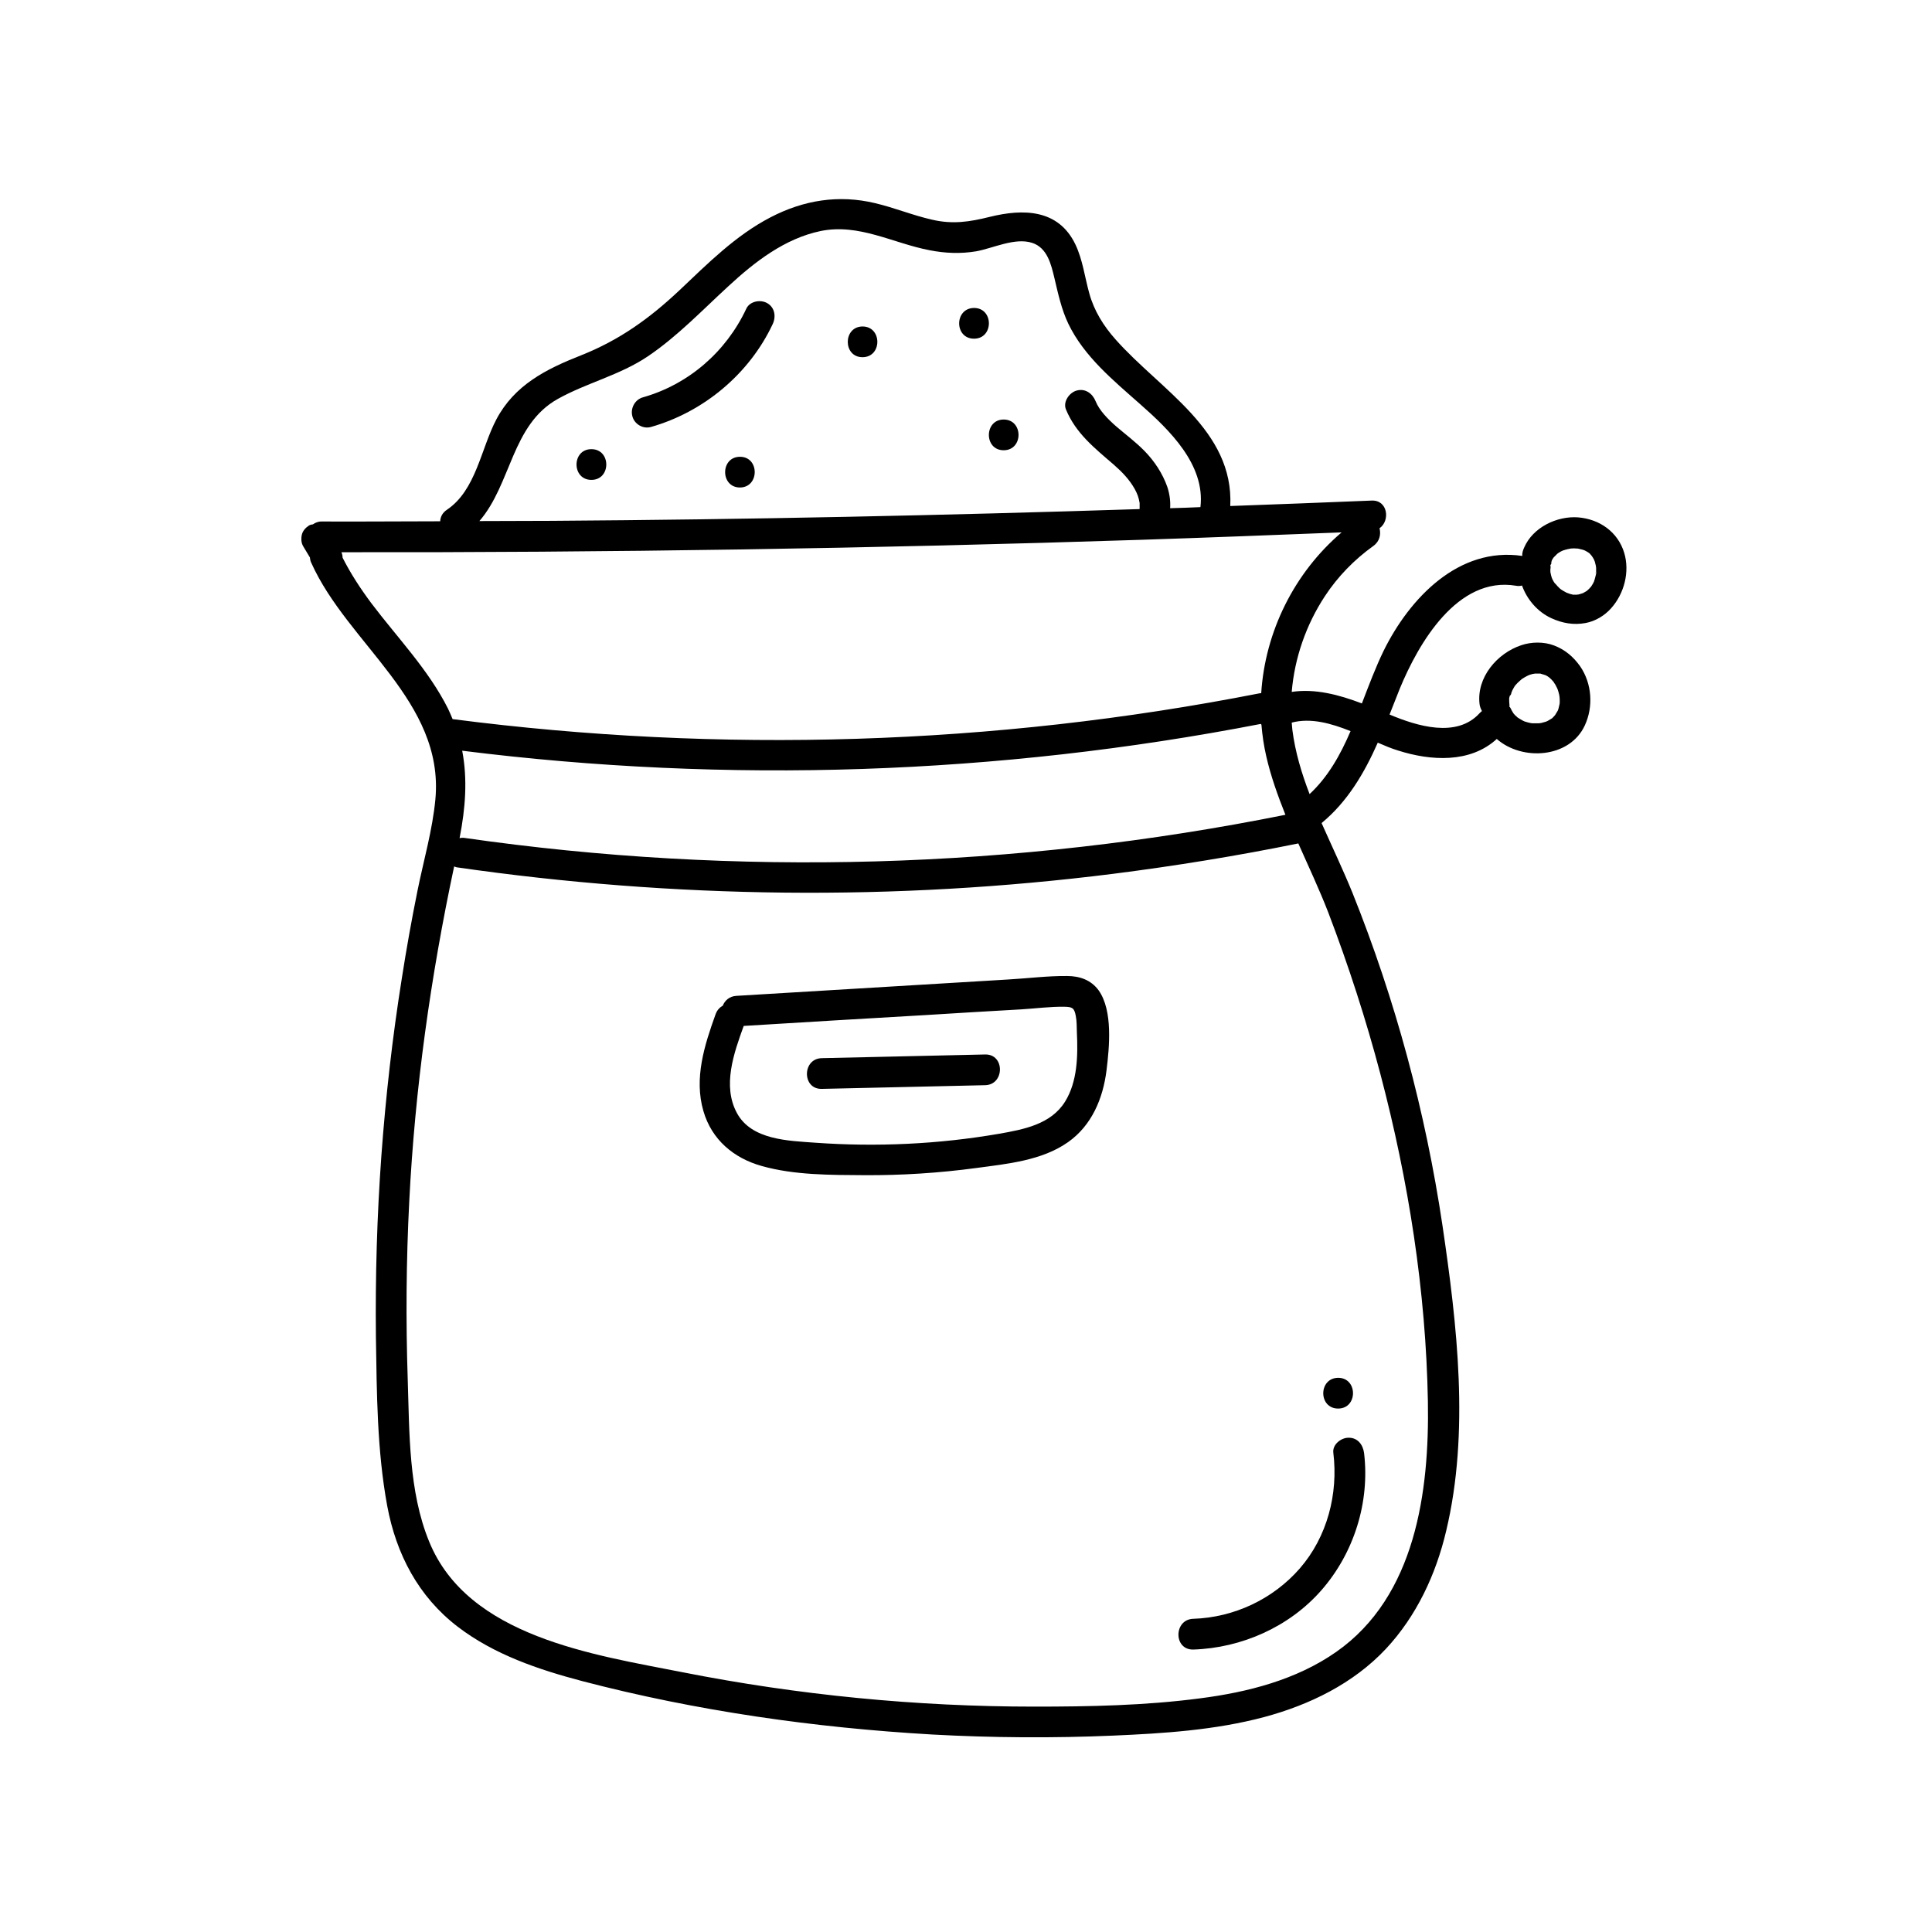 <svg xmlns="http://www.w3.org/2000/svg" xmlns:xlink="http://www.w3.org/1999/xlink" width="400" zoomAndPan="magnify" viewBox="0 0 300 300" height="400" preserveAspectRatio="xMidYMid meet" version="1.0"><defs><clipPath id="960a3ea15c"><path d="M 46.801 30 L 253 30 L 253 270 L 46.801 270 Z M 46.801 30 " clip-rule="nonzero"/></clipPath></defs><g clip-path="url(#960a3ea15c)"><path fill="currentColor" d="M 235.426 90.957 C 235.766 91.027 236.035 90.992 236.34 90.926 C 237.121 93.125 238.812 95.051 240.91 96 C 242.602 96.777 244.359 97.082 246.188 96.746 C 247.711 96.473 249.164 95.594 250.18 94.445 C 252.211 92.176 253.09 88.793 252.211 85.852 C 251.227 82.602 248.387 80.605 245.035 80.336 C 241.754 80.098 238.031 81.891 236.68 85.004 C 236.477 85.445 236.34 85.883 236.375 86.324 C 226.527 84.867 218.918 92.82 214.855 101.043 C 213.605 103.613 212.555 106.422 211.473 109.23 C 207.922 107.875 204.199 106.895 200.578 107.438 C 201.02 102.156 202.812 97.016 205.723 92.582 C 207.719 89.539 210.289 86.898 213.266 84.766 C 214.246 84.055 214.449 82.973 214.215 82.027 C 215.906 80.844 215.5 77.594 212.961 77.73 C 205.652 78.035 198.344 78.305 191.035 78.574 C 191.613 66.766 180.211 60.609 173.207 52.691 C 171.344 50.594 169.891 48.258 169.145 45.555 C 168.434 43.016 168.129 40.344 166.98 37.941 C 164.34 32.457 158.895 32.391 153.684 33.676 C 150.57 34.453 147.93 34.859 144.75 34.117 C 141.738 33.441 138.898 32.254 135.887 31.547 C 130.234 30.191 124.789 31.07 119.645 33.746 C 114.23 36.555 109.902 40.918 105.535 45.047 C 100.867 49.445 96.164 52.828 90.176 55.195 C 84.762 57.328 79.891 59.797 77.082 65.109 C 74.68 69.645 73.934 76.105 69.402 79.152 C 68.691 79.625 68.387 80.266 68.352 80.945 C 62.195 80.945 56.07 81.012 49.914 80.977 C 49.371 80.977 48.93 81.18 48.594 81.418 C 48.355 81.453 48.152 81.484 47.949 81.621 C 47.441 81.957 47.004 82.434 46.867 83.043 C 46.73 83.652 46.766 84.328 47.105 84.867 C 47.441 85.445 47.781 85.984 48.121 86.559 C 48.152 86.832 48.188 87.102 48.324 87.371 C 53.973 99.992 68.996 108.891 67.609 124.082 C 67.168 128.852 65.781 133.59 64.832 138.293 C 63.922 142.793 63.109 147.328 62.398 151.895 C 60.941 161.031 59.895 170.234 59.219 179.469 C 58.539 188.844 58.27 198.215 58.371 207.586 C 58.508 216.281 58.539 225.246 60.129 233.844 C 61.52 241.32 64.969 247.918 71.059 252.586 C 76.711 256.918 83.613 259.25 90.414 261.043 C 108.141 265.68 126.516 268.285 144.785 269.336 C 154.125 269.844 163.527 269.91 172.867 269.504 C 180.719 269.164 188.668 268.656 196.281 266.629 C 203.352 264.734 210.152 261.418 215.195 256.039 C 219.965 250.93 222.977 244.465 224.566 237.699 C 228.219 222.371 226.258 205.727 223.992 190.332 C 221.352 172.637 216.684 155.277 210.02 138.664 C 208.562 135.078 206.836 131.457 205.215 127.805 C 209.238 124.488 211.844 120.055 213.941 115.32 C 215.023 115.793 216.074 116.234 217.09 116.539 C 222.164 118.16 228.289 118.535 232.418 114.746 C 236.34 118.195 243.719 117.754 246.086 112.648 C 247.438 109.738 247.203 106.152 245.375 103.477 C 244.324 101.988 243.008 100.871 241.316 100.23 C 239.723 99.621 237.797 99.652 236.207 100.195 C 232.449 101.449 229.27 105.203 229.742 109.297 C 229.777 109.703 229.945 110.074 230.117 110.414 C 229.98 110.516 229.879 110.617 229.742 110.754 C 226.191 114.645 220.031 112.75 215.77 110.953 C 216.312 109.602 216.82 108.281 217.359 106.93 C 220.234 99.957 226.293 89.402 235.426 90.957 Z M 241.113 86.762 C 241.18 86.66 241.215 86.594 241.281 86.527 C 241.281 86.527 241.316 86.492 241.316 86.492 C 241.484 86.324 241.652 86.152 241.82 85.984 C 241.891 85.918 241.992 85.883 242.059 85.816 C 242.262 85.68 242.465 85.578 242.703 85.477 C 242.805 85.445 242.906 85.41 243.039 85.375 C 243.277 85.309 243.516 85.242 243.75 85.207 C 243.82 85.207 243.887 85.172 243.953 85.172 C 243.988 85.172 244.02 85.172 244.02 85.172 C 244.258 85.141 244.496 85.141 244.766 85.172 C 244.902 85.172 245.004 85.172 245.137 85.207 C 245.375 85.273 245.578 85.309 245.816 85.375 C 245.918 85.41 245.984 85.445 246.086 85.477 C 246.289 85.578 246.523 85.715 246.727 85.852 C 246.797 85.918 246.898 85.984 246.965 86.086 C 247.031 86.152 247.102 86.254 247.168 86.324 C 247.305 86.527 247.438 86.73 247.539 86.934 C 247.539 86.934 247.539 86.934 247.539 86.965 C 247.574 87.035 247.609 87.137 247.641 87.203 C 247.711 87.441 247.742 87.676 247.812 87.879 C 247.812 87.98 247.812 88.051 247.844 88.152 C 247.844 88.422 247.844 88.656 247.844 88.93 C 247.844 88.895 247.844 88.895 247.879 88.859 C 247.844 88.961 247.844 89.098 247.812 89.234 C 247.742 89.504 247.676 89.742 247.609 90.012 C 247.574 90.078 247.539 90.18 247.539 90.25 C 247.438 90.484 247.305 90.723 247.168 90.926 C 247.102 91.027 247.066 91.094 247 91.16 C 246.828 91.363 246.66 91.535 246.457 91.703 C 246.457 91.703 246.422 91.738 246.422 91.738 C 246.391 91.77 246.32 91.805 246.254 91.84 C 246.152 91.906 246.051 91.973 245.949 92.008 C 245.918 92.043 245.848 92.043 245.816 92.074 C 245.883 92.074 245.883 92.043 245.984 92.043 C 245.746 92.109 245.477 92.211 245.238 92.277 C 245.207 92.277 245.172 92.277 245.137 92.312 C 245.035 92.312 244.934 92.312 244.867 92.348 C 244.73 92.348 244.598 92.348 244.461 92.348 C 244.426 92.348 244.359 92.348 244.293 92.348 C 244.258 92.348 244.191 92.348 244.156 92.312 C 243.988 92.277 243.82 92.246 243.648 92.176 C 243.547 92.145 243.414 92.074 243.277 92.043 C 243.242 92.043 243.242 92.008 243.211 92.008 C 242.938 91.871 242.668 91.703 242.398 91.535 C 242.363 91.5 242.363 91.535 242.363 91.5 C 242.227 91.398 242.094 91.297 241.992 91.16 C 241.789 90.992 241.652 90.754 241.449 90.586 C 241.418 90.555 241.383 90.52 241.348 90.453 C 241.246 90.316 241.18 90.18 241.113 90.047 C 241.043 89.945 241.012 89.844 240.977 89.742 C 240.941 89.707 240.941 89.672 240.941 89.641 C 240.875 89.469 240.84 89.301 240.809 89.133 C 240.809 89.098 240.809 89.062 240.773 89.031 C 240.773 88.961 240.738 88.758 240.738 88.691 C 240.738 88.523 240.738 88.32 240.773 88.152 C 240.773 88.016 240.773 87.879 240.738 87.746 C 240.773 87.676 240.84 87.645 240.875 87.574 C 240.875 87.168 240.977 86.965 241.113 86.762 Z M 234.684 107.605 C 234.684 107.539 234.75 107.402 234.785 107.336 C 234.785 107.301 234.82 107.266 234.82 107.234 C 234.887 107.098 234.988 106.93 235.055 106.793 C 235.121 106.656 235.223 106.523 235.324 106.387 C 235.527 106.152 235.766 105.914 236.004 105.711 C 236.035 105.676 236.207 105.543 236.273 105.473 C 236.273 105.473 236.309 105.441 236.309 105.441 C 236.578 105.27 236.848 105.102 237.121 104.965 C 237.152 104.965 237.188 104.934 237.254 104.898 C 237.32 104.863 237.457 104.832 237.492 104.797 C 237.762 104.695 238.066 104.629 238.336 104.594 C 238.473 104.594 238.609 104.594 238.742 104.594 C 238.879 104.594 239.016 104.594 239.148 104.594 C 239.148 104.594 239.148 104.594 239.184 104.594 C 239.422 104.66 239.691 104.762 239.961 104.832 C 240.098 104.898 240.23 104.965 240.332 105.035 C 240.402 105.102 240.504 105.137 240.57 105.203 C 240.773 105.371 240.977 105.574 241.145 105.777 C 241.18 105.812 241.18 105.812 241.215 105.848 C 241.246 105.914 241.281 105.949 241.316 106.016 C 241.484 106.25 241.621 106.488 241.723 106.727 C 241.754 106.758 241.789 106.859 241.82 106.93 C 241.82 106.961 241.855 106.996 241.855 106.996 C 241.957 107.266 242.023 107.539 242.094 107.809 C 242.125 107.945 242.125 108.047 242.16 108.18 C 242.195 108.453 242.195 108.723 242.195 108.992 C 242.195 109.129 242.195 109.23 242.16 109.363 C 242.094 109.602 242.059 109.84 241.992 110.074 C 241.957 110.176 241.922 110.277 241.891 110.348 C 241.754 110.582 241.621 110.785 241.484 111.023 C 241.418 111.09 241.348 111.191 241.281 111.258 C 241.18 111.359 241.113 111.43 241.012 111.531 C 240.773 111.664 240.57 111.801 240.332 111.938 C 240.301 111.938 240.301 111.969 240.266 111.969 C 240.199 112.004 240.098 112.039 240.027 112.07 C 239.793 112.141 239.555 112.207 239.285 112.273 C 239.285 112.273 239.25 112.273 239.25 112.273 C 239.148 112.273 239.016 112.309 238.98 112.309 C 238.676 112.309 238.371 112.309 238.066 112.309 C 238.031 112.309 238 112.309 237.93 112.309 C 237.828 112.309 237.727 112.273 237.66 112.273 C 237.355 112.207 237.086 112.141 236.781 112.039 C 236.746 112.039 236.68 112.004 236.613 111.969 C 236.543 111.938 236.441 111.902 236.41 111.867 C 236.137 111.734 235.902 111.562 235.629 111.395 C 235.527 111.293 235.426 111.191 235.293 111.09 C 235.191 110.988 235.121 110.887 235.02 110.785 C 234.852 110.516 234.684 110.246 234.547 109.941 C 234.516 109.84 234.414 109.805 234.379 109.738 C 234.379 109.637 234.414 109.5 234.379 109.363 C 234.344 109.059 234.344 108.789 234.344 108.484 C 234.344 108.418 234.344 108.352 234.379 108.281 C 234.414 108.215 234.414 108.148 234.414 108.078 C 234.617 107.91 234.648 107.773 234.684 107.605 Z M 71.77 116.57 C 113.016 121.75 154.934 120.328 195.773 112.41 C 195.809 112.445 195.84 112.477 195.875 112.547 C 196.012 114.168 196.246 115.793 196.621 117.418 C 197.328 120.531 198.414 123.543 199.598 126.52 C 157.676 134.945 114.402 136.195 72.074 130.105 C 71.805 130.07 71.602 130.105 71.363 130.141 C 72.277 125.504 72.617 121.004 71.77 116.57 Z M 86.59 61.961 C 91.125 59.426 96.23 58.273 100.598 55.332 C 105.199 52.219 109.055 48.156 113.148 44.402 C 117.211 40.648 121.879 37.027 127.426 35.875 C 133.383 34.656 138.66 37.77 144.344 38.855 C 146.746 39.328 149.148 39.43 151.586 39.023 C 154.191 38.551 157.574 36.855 160.246 37.703 C 162.617 38.449 163.223 41.055 163.73 43.184 C 164.309 45.621 164.816 48.023 165.898 50.289 C 168.367 55.398 172.902 59.086 177.062 62.773 C 181.562 66.734 187.18 72.148 186.402 78.746 C 184.844 78.812 183.254 78.879 181.699 78.914 C 181.766 77.832 181.629 76.715 181.258 75.598 C 180.516 73.5 179.262 71.605 177.707 70.016 C 176.352 68.629 174.797 67.477 173.34 66.227 C 171.988 65.043 170.703 63.723 170.125 62.301 C 169.652 61.117 168.535 60.27 167.184 60.645 C 166.066 60.949 165.02 62.367 165.523 63.586 C 167.047 67.273 169.957 69.574 172.902 72.113 C 174.254 73.297 175.371 74.449 176.219 75.969 C 176.59 76.648 176.824 77.254 176.961 78.102 C 176.961 78.168 176.961 78.27 176.961 78.305 C 176.961 78.508 176.961 78.746 176.961 78.949 C 176.961 78.98 176.961 78.98 176.961 78.98 C 176.961 79.016 176.961 79.051 176.926 79.051 C 146.543 80.031 116.125 80.672 85.711 80.875 C 81.953 80.91 78.199 80.875 74.441 80.91 C 79.418 75.156 79.418 65.988 86.59 61.961 Z M 53.195 86.594 C 53.195 86.289 53.129 86.02 53.027 85.75 C 94.406 85.816 135.82 85.172 177.199 83.82 C 187.586 83.48 197.938 83.074 208.324 82.668 C 200.949 88.961 196.449 98.098 195.84 107.641 C 195.738 107.641 195.605 107.641 195.504 107.672 C 154.293 115.758 111.898 117.047 70.281 111.664 C 70.043 111.125 69.84 110.582 69.57 110.043 C 66.527 103.984 61.723 99.047 57.66 93.664 C 55.969 91.398 54.445 89.062 53.195 86.594 Z M 214.348 166.781 C 218.715 183.328 221.422 200.516 221.723 217.637 C 221.961 231.574 219.828 247.883 207.48 256.512 C 201.289 260.844 193.742 262.77 186.332 263.719 C 177.84 264.836 169.18 265.004 160.652 265.004 C 142.316 265.004 123.941 263.211 105.941 259.656 C 92.207 256.949 72.648 254.176 66.629 239.355 C 63.445 231.574 63.582 222.508 63.312 214.219 C 63.008 205.016 63.074 195.777 63.547 186.574 C 64.43 169.047 66.863 151.691 70.52 134.539 C 70.652 134.57 70.723 134.641 70.891 134.672 C 104.656 139.547 138.965 139.949 172.832 135.688 C 182.441 134.469 192.02 132.914 201.523 130.984 C 201.559 130.984 201.559 130.984 201.594 130.949 C 203.184 134.539 204.875 138.125 206.262 141.711 C 209.41 149.965 212.117 158.324 214.348 166.781 Z M 203.352 123.305 C 202.102 120.055 201.121 116.773 200.68 113.355 C 200.645 112.984 200.613 112.578 200.578 112.207 C 203.523 111.43 206.668 112.309 209.715 113.527 C 208.156 117.18 206.227 120.633 203.352 123.305 Z M 203.352 123.305 " fill-opacity="1" fill-rule="nonzero"/></g><path fill="currentColor" d="M 245.715 91.941 C 245.441 92.008 245.543 91.973 245.715 91.941 Z M 245.715 91.941 " fill-opacity="1" fill-rule="nonzero"/><path fill="currentColor" d="M 247.777 88.793 C 247.609 89.336 247.742 89.031 247.777 88.793 Z M 247.777 88.793 " fill-opacity="1" fill-rule="nonzero"/><path fill="currentColor" d="M 165.695 151.555 C 162.648 151.523 159.535 151.93 156.492 152.098 C 142.449 152.945 128.375 153.789 114.332 154.637 C 113.25 154.703 112.539 155.379 112.234 156.156 C 111.762 156.43 111.355 156.836 111.121 157.477 C 109.395 162.281 107.734 167.426 109.227 172.535 C 110.512 176.965 113.926 179.844 118.293 181.059 C 123.332 182.48 128.984 182.449 134.195 182.48 C 140.016 182.516 145.832 182.145 151.621 181.363 C 156.391 180.723 161.805 180.215 165.863 177.34 C 169.551 174.734 171.277 170.539 171.82 166.207 C 172.258 162.621 172.832 156.938 170.602 153.789 C 169.418 152.164 167.656 151.555 165.695 151.555 Z M 165.391 171.047 C 163.191 174.598 158.961 175.375 155.137 176.051 C 145.73 177.676 136.125 178.117 126.617 177.441 C 122.453 177.137 116.703 177.035 114.434 172.84 C 112.133 168.609 113.961 163.5 115.484 159.305 C 124.926 158.73 134.398 158.152 143.836 157.613 C 148.742 157.309 153.684 157.004 158.59 156.734 C 160.789 156.598 163.09 156.293 165.289 156.328 C 166.508 156.359 166.812 156.496 167.047 157.75 C 167.219 158.594 167.184 159.508 167.219 160.352 C 167.387 163.906 167.32 167.934 165.391 171.047 Z M 165.391 171.047 " fill-opacity="1" fill-rule="nonzero"/><path fill="currentColor" d="M 152.973 163.738 C 144.516 163.941 136.055 164.109 127.598 164.312 C 124.551 164.379 124.52 169.148 127.598 169.082 C 136.055 168.879 144.516 168.711 152.973 168.508 C 156.02 168.441 156.051 163.668 152.973 163.738 Z M 152.973 163.738 " fill-opacity="1" fill-rule="nonzero"/><path fill="currentColor" d="M 101.105 66.293 C 109.293 63.957 116.363 58.039 119.984 50.324 C 120.527 49.172 120.324 47.754 119.137 47.074 C 118.09 46.465 116.43 46.77 115.891 47.922 C 112.742 54.652 106.891 59.695 99.852 61.691 C 98.602 62.031 97.855 63.383 98.195 64.637 C 98.5 65.855 99.852 66.664 101.105 66.293 Z M 101.105 66.293 " fill-opacity="1" fill-rule="nonzero"/><path fill="currentColor" d="M 133.926 55.465 C 137.004 55.465 137.004 50.695 133.926 50.695 C 130.879 50.73 130.879 55.465 133.926 55.465 Z M 133.926 55.465 " fill-opacity="1" fill-rule="nonzero"/><path fill="currentColor" d="M 151.246 52.59 C 154.324 52.59 154.324 47.82 151.246 47.82 C 148.168 47.855 148.168 52.59 151.246 52.59 Z M 151.246 52.59 " fill-opacity="1" fill-rule="nonzero"/><path fill="currentColor" d="M 155.848 69.914 C 158.926 69.914 158.926 65.145 155.848 65.145 C 152.805 65.145 152.77 69.914 155.848 69.914 Z M 155.848 69.914 " fill-opacity="1" fill-rule="nonzero"/><path fill="currentColor" d="M 114.91 70.93 C 111.828 70.93 111.828 75.699 114.91 75.699 C 117.953 75.664 117.953 70.93 114.91 70.93 Z M 114.91 70.93 " fill-opacity="1" fill-rule="nonzero"/><path fill="currentColor" d="M 91.832 74.516 C 94.914 74.516 94.914 69.746 91.832 69.746 C 88.754 69.746 88.754 74.516 91.832 74.516 Z M 91.832 74.516 " fill-opacity="1" fill-rule="nonzero"/><path fill="currentColor" d="M 207.039 225.586 C 207.82 231.98 206.094 238.645 201.828 243.551 C 197.668 248.324 191.613 251.164 185.285 251.367 C 182.238 251.469 182.207 256.207 185.285 256.141 C 192.797 255.902 200.207 252.621 205.18 246.938 C 210.254 241.148 212.723 233.266 211.812 225.621 C 211.641 224.336 210.828 223.25 209.441 223.25 C 208.258 223.219 206.871 224.301 207.039 225.586 Z M 207.039 225.586 " fill-opacity="1" fill-rule="nonzero"/><path fill="currentColor" d="M 207.785 218.719 C 210.863 218.719 210.863 213.945 207.785 213.945 C 204.707 213.98 204.707 218.719 207.785 218.719 Z M 207.785 218.719 " fill-opacity="1" fill-rule="nonzero"/></svg>